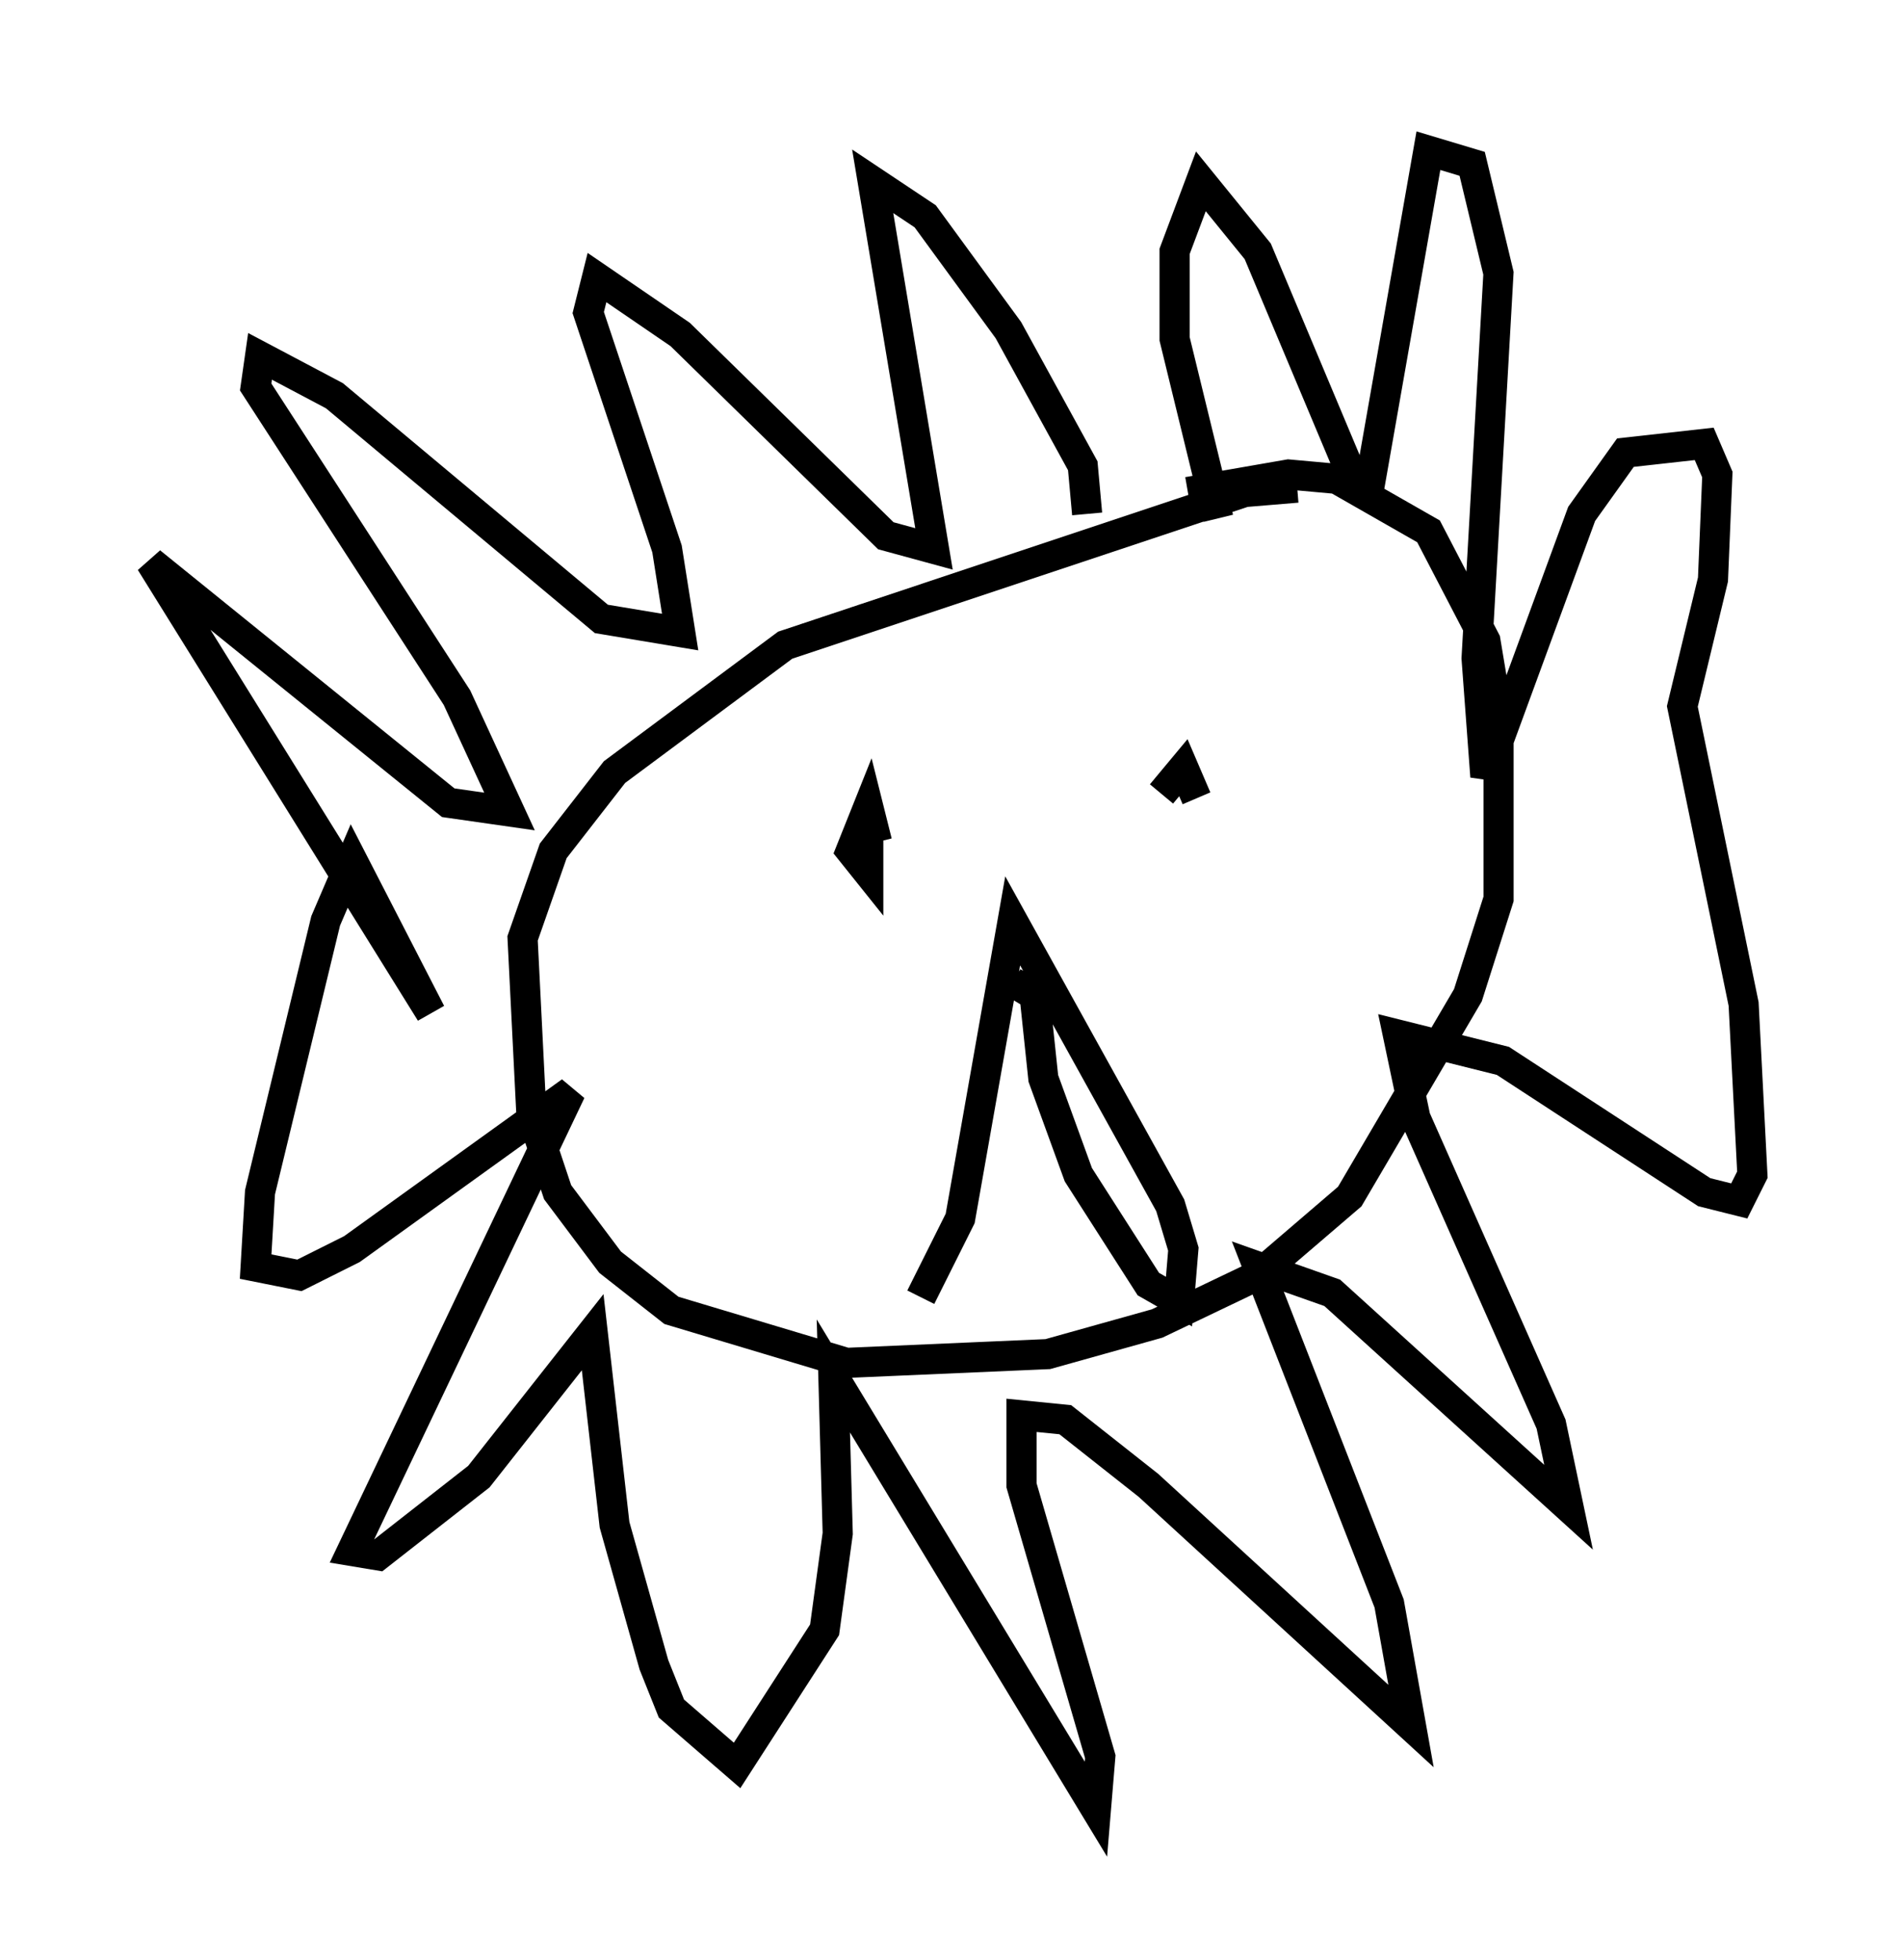 <?xml version="1.0" encoding="utf-8" ?>
<svg baseProfile="full" height="65.05" version="1.1" width="63.162" xmlns="http://www.w3.org/2000/svg" xmlns:ev="http://www.w3.org/2001/xml-events" xmlns:xlink="http://www.w3.org/1999/xlink"><defs /><rect fill="white" height="65.05" width="63.162" x="0" y="0" /><path d="M38.844, 17.056 m0.581, -0.726 l3.341, -0.581 1.598, 0.145 l3.05, 1.743 1.888, 3.631 l0.436, 2.615 0.0, 5.955 l-1.017, 3.196 -3.922, 6.682 l-3.05, 2.615 -3.341, 1.598 l-3.631, 1.017 -6.682, 0.291 l-5.81, -1.743 -2.034, -1.598 l-1.743, -2.324 -0.872, -2.615 l-0.291, -5.81 1.017, -2.905 l2.034, -2.615 5.665, -4.212 l15.251, -5.084 1.743, -0.145 m-6.972, 0.872 l-0.145, -1.598 -2.469, -4.503 l-2.76, -3.777 -1.743, -1.162 l2.034, 12.201 -1.598, -0.436 l-6.827, -6.682 -2.76, -1.888 l-0.291, 1.162 2.615, 7.844 l0.436, 2.76 -2.615, -0.436 l-8.86, -7.408 -2.469, -1.307 l-0.145, 1.017 6.682, 10.313 l1.743, 3.777 -2.034, -0.291 l-9.877, -7.989 9.296, 14.961 l-2.615, -5.084 -0.872, 2.034 l-2.179, 9.006 -0.145, 2.469 l1.453, 0.291 1.743, -0.872 l7.263, -5.229 -7.263, 15.251 l0.872, 0.145 3.341, -2.615 l3.777, -4.793 0.726, 6.391 l1.307, 4.648 0.581, 1.453 l2.179, 1.888 2.905, -4.503 l0.436, -3.196 -0.145, -5.229 l8.715, 14.38 0.145, -1.743 l-2.615, -9.006 0.0, -2.324 l1.453, 0.145 2.76, 2.179 l8.715, 7.989 -0.726, -4.067 l-4.358, -11.184 2.469, 0.872 l7.844, 7.117 -0.581, -2.76 l-4.503, -10.168 -0.581, -2.76 l3.486, 0.872 6.682, 4.358 l1.162, 0.291 0.436, -0.872 l-0.291, -5.665 -2.034, -9.877 l1.017, -4.212 0.145, -3.486 l-0.436, -1.017 -2.615, 0.291 l-1.453, 2.034 -3.196, 8.715 l-0.291, -3.922 0.726, -12.782 l-0.872, -3.631 -1.453, -0.436 l-1.888, 10.749 -0.726, -0.145 l-3.05, -7.263 -1.888, -2.324 l-0.872, 2.324 0.0, 2.905 l1.453, 5.955 m-11.62, 9.877 l0.0, 1.888 -0.581, -0.726 l0.581, -1.453 0.291, 1.162 m9.441, -1.598 l0.726, -0.872 0.436, 1.017 m-6.101, 6.101 l0.726, 0.436 0.291, 2.76 l1.162, 3.196 2.324, 3.631 l1.017, 0.581 0.145, -1.743 l-0.436, -1.453 -5.229, -9.441 l-1.743, 9.877 -1.307, 2.615 " fill="none" stroke="black" stroke-width="1" /></svg>